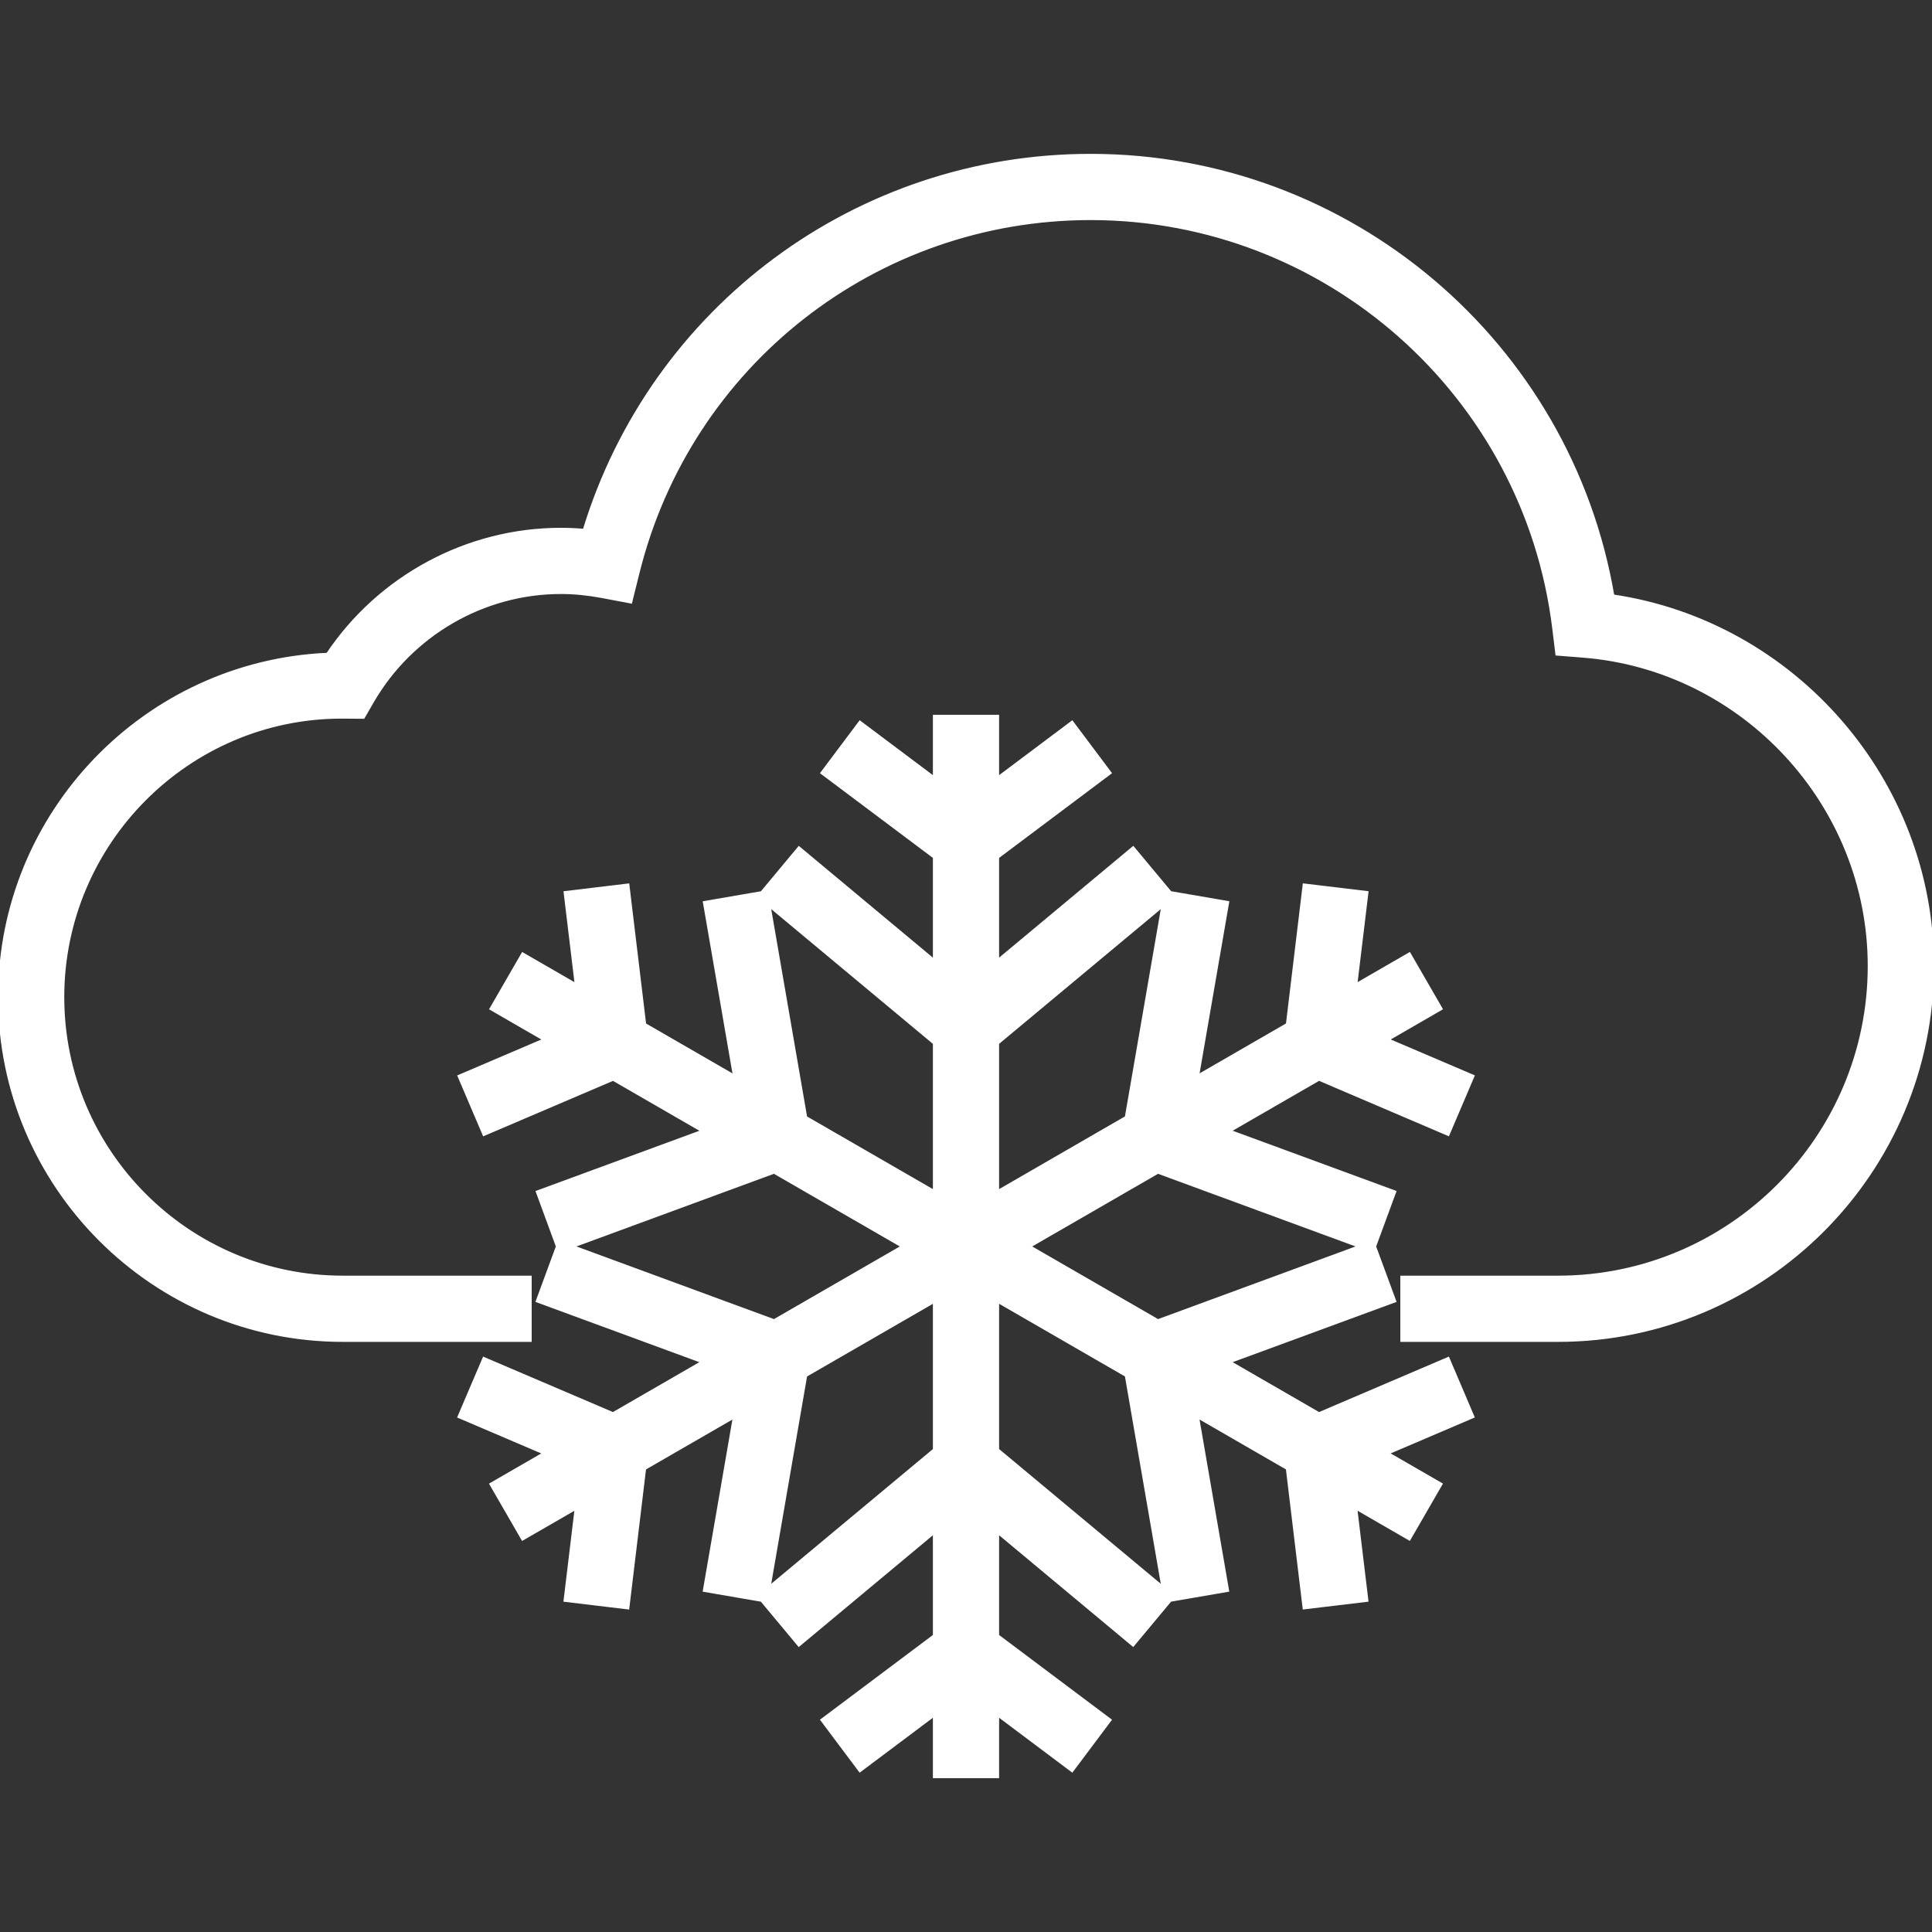 <!DOCTYPE svg PUBLIC "-//W3C//DTD SVG 1.1//EN" "http://www.w3.org/Graphics/SVG/1.1/DTD/svg11.dtd">

<!-- Uploaded to: SVG Repo, www.svgrepo.com, Transformed by: SVG Repo Mixer Tools -->
<svg fill="#fff" width="200px" height="200px" version="1.1" id="Layer_1" xmlns="http://www.w3.org/2000/svg" xmlns:xlink="http://www.w3.org/1999/xlink" viewBox="0 0 496 496" xml:space="preserve" stroke="#fff" data-darkreader-inline-fill="" data-darkreader-inline-stroke="" style="--darkreader-inline-fill: #181a1b; --darkreader-inline-stroke: #e8e6e3;">

<rect x="0" y="0" width="496" height="496" fill="#333333" stroke="none"/>

<g id="SVGRepo_bgCarrier" stroke-width="0"/>

<g id="SVGRepo_tracerCarrier" stroke-linecap="round" stroke-linejoin="round"/>

<g id="SVGRepo_iconCarrier"> <g> <g> <g> <path d="M371.712,348.928l-33.104,14.144l-23.32-13.464l42.616-15.672L352.768,320l5.136-13.936l-42.616-15.672l23.32-13.464 l33.104,14.144l6.28-14.72l-22.064-9.424l13.856-8l-8-13.856l-13.856,8l2.872-23.832l-15.888-1.904l-4.296,35.728l-23.32,13.464 l7.736-44.744l-14.632-2.52l-9.512-11.416L256,246.92V220l28.8-21.6l-9.6-12.8L256,200v-16h-16v16l-19.2-14.4l-9.6,12.8L240,220 v26.92l-34.872-29.064l-9.512,11.416l-14.632,2.52l7.736,44.744l-23.32-13.464l-4.296-35.728l-15.888,1.904l2.872,23.832 l-13.856-8l-8,13.856l13.856,8l-22.064,9.424l6.28,14.72l33.104-14.144l23.32,13.464l-42.616,15.672l5.12,13.928l-5.136,13.936 l42.616,15.672l-23.32,13.464l-33.104-14.144l-6.28,14.72l22.064,9.424l-13.856,8l8,13.856l13.856-8L145.2,410.76l15.888,1.904 l4.296-35.728l23.32-13.464l-7.736,44.744l14.632,2.52l9.512,11.416L240,393.08V420l-28.8,21.6l9.592,12.8L240,440v16h16v-16 l19.2,14.4l9.592-12.8L256,420v-26.92l34.872,29.064l9.512-11.416l14.632-2.52l-7.736-44.744l23.32,13.464l4.296,35.728 l15.888-1.904l-2.872-23.832l13.856,8l8-13.856l-13.856-8l22.064-9.424L371.712,348.928z M146.552,320l52.184-19.2L232,320 l-33.256,19.2L146.552,320z M240,372.256l-42.728,35.6l9.472-54.792l33.256-19.2V372.256z M240,306.144l-33.256-19.2l-9.472-54.8 L240,267.752V306.144z M256,267.752l42.728-35.608l-9.472,54.792L256,306.144V267.752z M256,372.248v-38.392l33.256,19.2 l9.472,54.8L256,372.248z M297.264,339.2L264,320l33.256-19.2l52.192,19.2L297.264,339.2z"/> <path d="M413.968,153.096C402.968,88.184,346.464,40,280,40c-60.16,0-112.592,39.232-129.944,96.272 C148.008,136.096,145.984,136,144,136c-24.032,0-46.552,12.176-59.856,32.088C37.4,170.112,0,208.776,0,256 c0,48.52,39.48,88,88,88h48v-16H88c-39.704,0-72-32.296-72-72c0-39.704,32.296-72,71.688-72.008l5.528,0.04l2.312-3.992 C105.544,162.744,124.12,152,144,152c3.352,0,6.856,0.344,10.424,1.008l7.424,1.4l1.824-7.336C176.96,93.456,224.808,56,280,56 c60.512,0,111.672,45.28,119.008,105.32l0.792,6.496l6.52,0.512C447.632,171.56,480,206.56,480,248c0,44.112-35.888,80-80,80h-40 v16h40c52.936,0,96-43.064,96-96C496,200.432,460.464,159.928,413.968,153.096z"/> </g> </g> </g> </g>

</svg>